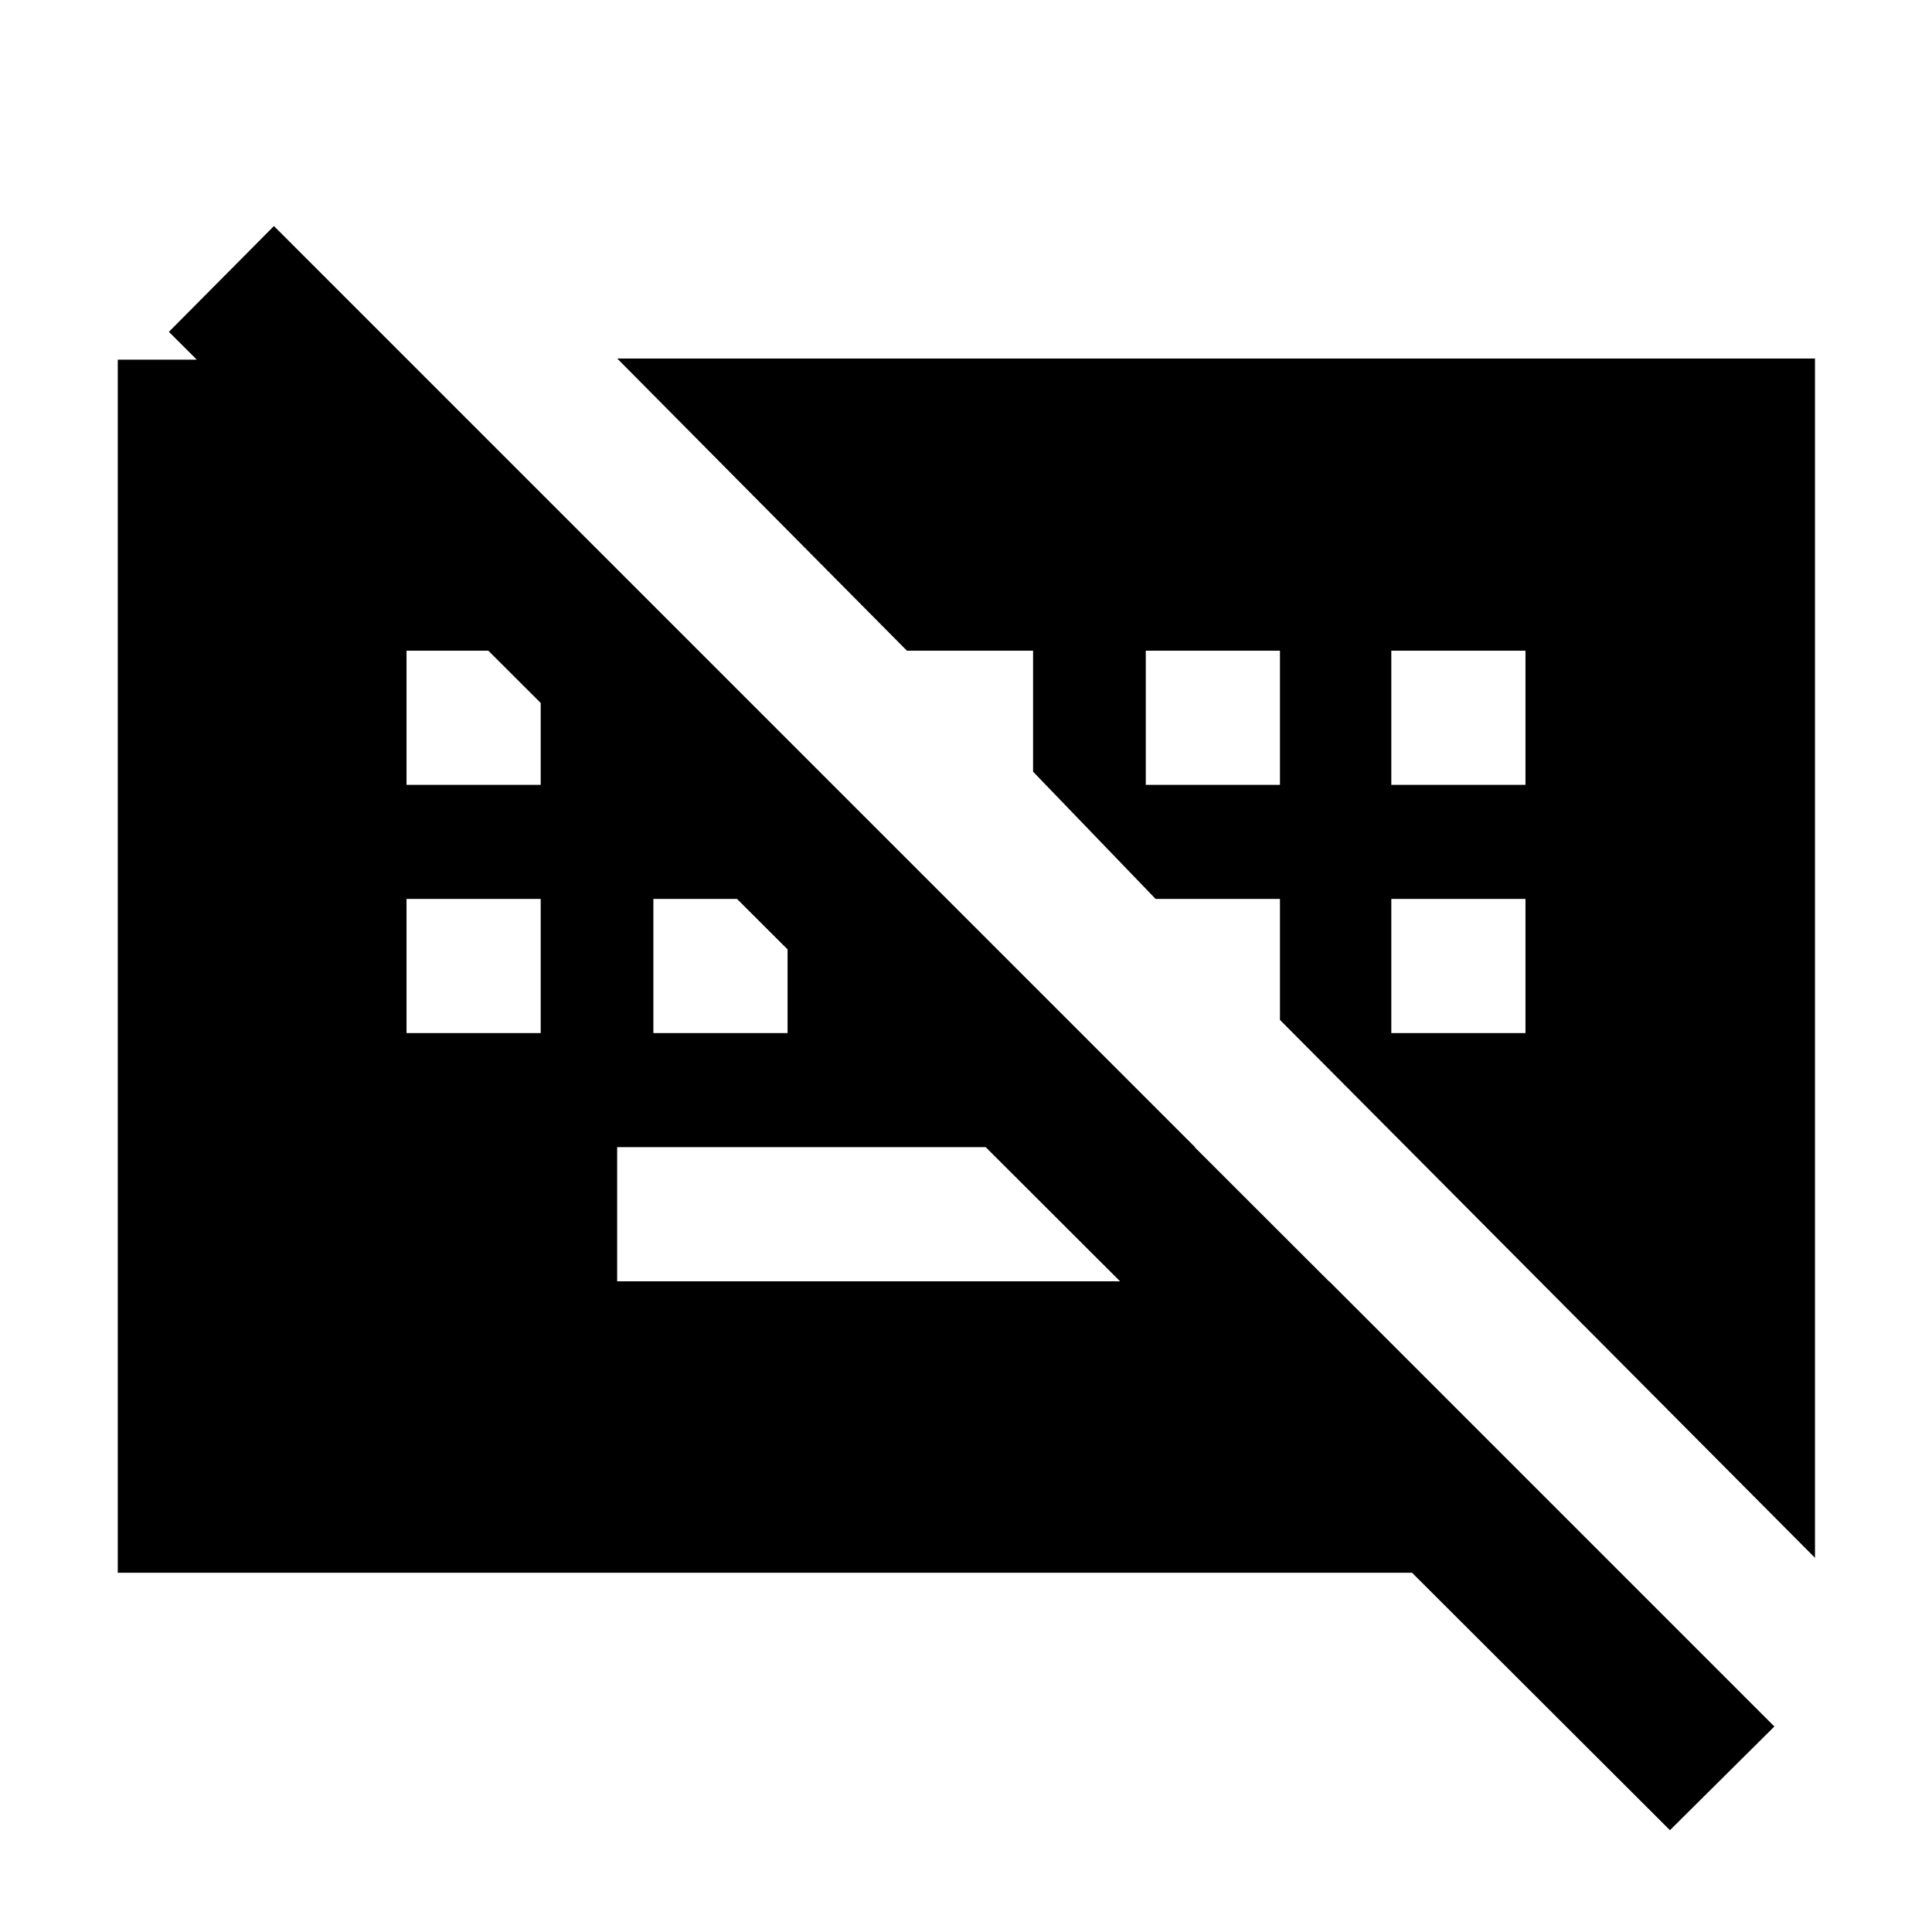 <svg xmlns="http://www.w3.org/2000/svg" height="40" viewBox="0 -960 960 960" width="40"><path d="M829.784-50.594 83.928-795.116l52.189-52.565 745.565 745.566-51.898 51.521ZM306.666-323.333h353.798L593.798-390H306.666v66.667ZM202-446.667h66.666v-66.666H202v66.666Zm122.667 0h66.666v-66.666h-66.666v66.666Zm366.667 0H758v-66.666h-66.666v66.666ZM202-570h66.666v-66.667H202V-570Zm367.334 0H636v-66.667h-66.666V-570Zm122 0H758v-66.667h-66.666V-570ZM58.521-178.521v-602.77h143.42l603.336 602.77H58.521Zm843.335-7.406L636-453.218v-60.115h-61.782l-60.885-63.218v-60.116h-62.68L306.695-781.856h595.161v595.929Z"/></svg>